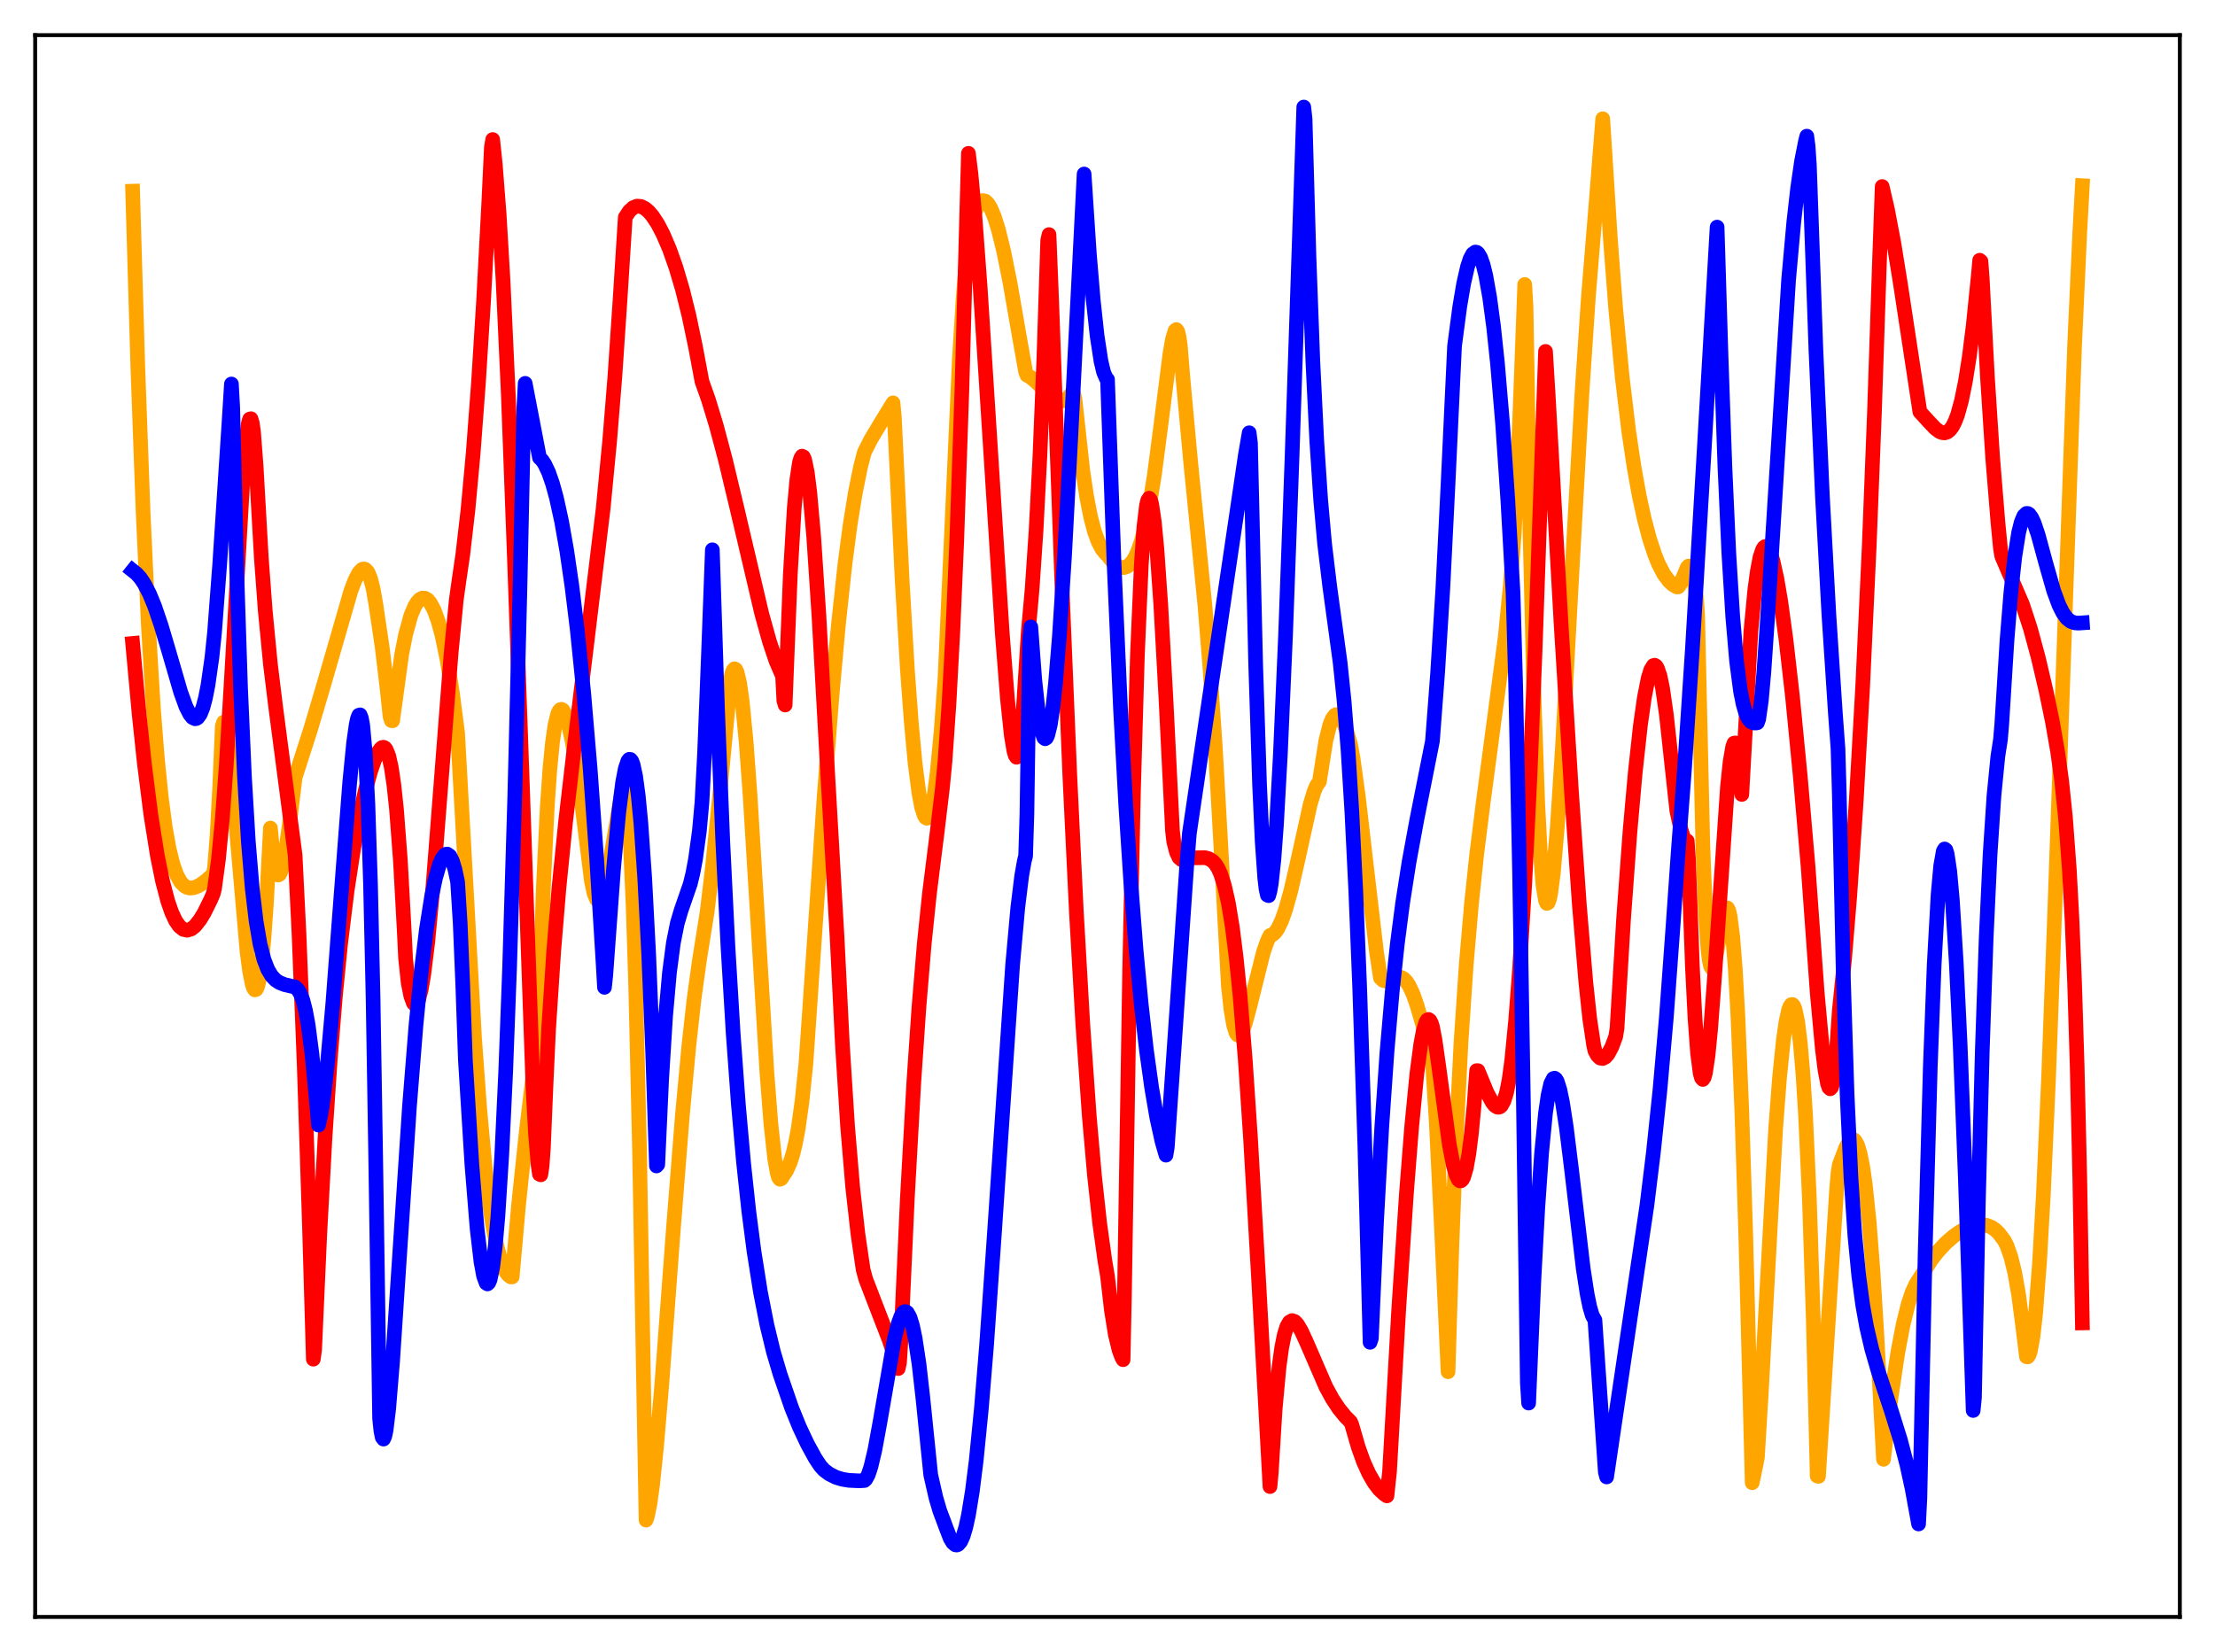 <?xml version="1.0" encoding="utf-8" standalone="no"?>
<!DOCTYPE svg PUBLIC "-//W3C//DTD SVG 1.1//EN"
  "http://www.w3.org/Graphics/SVG/1.1/DTD/svg11.dtd">
<svg xmlns:xlink="http://www.w3.org/1999/xlink" width="453.6pt" height="338.4pt" viewBox="0 0 453.6 338.4" xmlns="http://www.w3.org/2000/svg" version="1.1">
 <defs>
  <style type="text/css">*{stroke-linejoin: round; stroke-linecap: butt}</style>
 </defs>
 <g id="figure_1">
  <g id="patch_1">
   <path d="M 0 338.4 
L 453.6 338.4 
L 453.6 0 
L 0 0 
z
" style="fill: #ffffff"/>
  </g>
  <g id="axes_1">
   <g id="patch_2">
    <path d="M 7.2 331.2 
L 446.4 331.2 
L 446.4 7.2 
L 7.2 7.2 
z
" style="fill: #ffffff"/>
   </g>
   <g id="matplotlib.axis_1"/>
   <g id="matplotlib.axis_2"/>
   <g id="line2d_1">
    <path d="M 27.164 39.162 
L 28.228 75.317 
L 29.293 104.607 
L 30.358 127.645 
L 31.423 145.23 
L 32.221 155.347 
L 33.02 163.262 
L 33.818 169.303 
L 34.617 173.796 
L 35.415 177.022 
L 36.214 179.248 
L 37.012 180.698 
L 37.811 181.498 
L 38.343 181.783 
L 38.876 181.904 
L 39.674 181.83 
L 40.473 181.535 
L 41.271 181.078 
L 42.336 180.283 
L 43.401 179.319 
L 43.667 179.069 
L 43.933 177.757 
L 44.465 171.036 
L 44.998 161.007 
L 45.53 148.693 
L 45.796 147.926 
L 46.063 148.543 
L 46.595 151.268 
L 47.127 155.617 
L 47.926 164.198 
L 50.588 194.899 
L 51.12 198.922 
L 51.652 201.609 
L 51.919 202.389 
L 52.185 202.758 
L 52.451 202.68 
L 52.717 202.178 
L 52.983 201.171 
L 53.516 197.728 
L 54.048 192.249 
L 54.58 184.665 
L 55.379 169.622 
L 55.911 175.152 
L 56.444 178.204 
L 56.71 178.962 
L 56.976 179.238 
L 57.242 179.09 
L 57.508 178.592 
L 58.041 176.652 
L 58.573 173.706 
L 59.372 168.04 
L 60.436 159.255 
L 63.631 149.299 
L 66.292 140.305 
L 71.882 120.941 
L 72.681 118.868 
L 73.479 117.333 
L 74.012 116.742 
L 74.278 116.565 
L 74.544 116.535 
L 74.81 116.629 
L 75.343 117.195 
L 75.875 118.501 
L 76.407 120.567 
L 76.94 123.605 
L 78.271 132.596 
L 79.335 141.634 
L 79.868 146.729 
L 80.134 147.603 
L 80.4 147.637 
L 82.263 134.027 
L 83.062 129.979 
L 84.127 126.094 
L 84.925 124.201 
L 85.457 123.324 
L 85.99 122.76 
L 86.522 122.501 
L 87.055 122.538 
L 87.587 122.869 
L 88.119 123.497 
L 88.918 125.011 
L 89.716 127.204 
L 90.515 130.13 
L 91.58 135.252 
L 92.644 141.896 
L 93.709 150.143 
L 97.169 212.5 
L 98.234 227.073 
L 99.299 238.664 
L 100.097 245.502 
L 100.896 250.898 
L 101.695 255.001 
L 102.493 257.977 
L 103.025 259.417 
L 103.558 260.471 
L 104.09 261.176 
L 104.623 261.567 
L 104.889 261.55 
L 106.22 246.577 
L 107.817 231.42 
L 109.414 218.142 
L 110.212 211.93 
L 110.479 205.97 
L 111.277 181.675 
L 112.076 165.15 
L 112.608 157.518 
L 113.14 152.056 
L 113.673 148.405 
L 114.205 146.258 
L 114.471 145.649 
L 114.737 145.351 
L 115.004 145.29 
L 115.27 145.459 
L 115.802 146.434 
L 116.335 148.098 
L 117.133 151.666 
L 117.932 156.238 
L 118.996 163.534 
L 120.327 174.123 
L 121.126 180.541 
L 121.658 182.99 
L 122.191 184.256 
L 122.457 184.484 
L 122.723 184.461 
L 122.989 184.192 
L 123.521 182.982 
L 124.054 181.013 
L 124.852 176.91 
L 127.248 162.698 
L 127.514 161.851 
L 127.78 161.658 
L 128.047 162.221 
L 128.313 163.606 
L 128.579 165.885 
L 129.111 173.381 
L 129.644 185.19 
L 130.176 201.757 
L 130.975 236.022 
L 131.773 282.13 
L 132.305 311.368 
L 132.572 310.612 
L 133.104 307.989 
L 133.636 304.12 
L 134.435 296.466 
L 135.5 283.89 
L 137.895 251.771 
L 139.759 228.258 
L 141.089 213.981 
L 142.154 204.469 
L 143.219 196.789 
L 144.816 186.744 
L 145.881 177.829 
L 147.212 164.631 
L 149.607 139.357 
L 149.873 137.958 
L 150.14 137.276 
L 150.406 136.989 
L 150.672 137.133 
L 150.938 137.689 
L 151.471 139.95 
L 152.003 143.743 
L 152.801 151.997 
L 153.6 162.836 
L 154.931 184.607 
L 157.06 219.829 
L 157.859 230.098 
L 158.657 237.445 
L 159.19 240.379 
L 159.456 241.205 
L 159.722 241.547 
L 159.988 241.444 
L 160.521 240.581 
L 161.053 239.837 
L 161.852 238.045 
L 162.384 236.334 
L 162.916 234.1 
L 163.449 231.252 
L 164.247 225.545 
L 165.046 217.783 
L 165.844 206.179 
L 168.772 163.172 
L 170.369 142.657 
L 171.7 127.897 
L 173.031 115.572 
L 174.096 107.49 
L 175.161 100.91 
L 176.225 95.64 
L 177.024 92.592 
L 178.355 89.979 
L 180.218 86.864 
L 182.88 82.521 
L 183.146 85.427 
L 183.679 96.396 
L 184.743 118.812 
L 185.808 136.96 
L 186.607 147.846 
L 187.405 156.421 
L 188.204 162.594 
L 188.736 165.362 
L 189.268 167.026 
L 189.535 167.455 
L 189.801 167.607 
L 190.067 167.469 
L 190.333 167.008 
L 190.865 165.23 
L 191.398 162.284 
L 191.93 158.158 
L 192.729 149.771 
L 193.527 138.861 
L 196.455 73.703 
L 197.254 60.875 
L 198.052 51.406 
L 198.585 47.111 
L 199.117 44.47 
L 199.383 43.787 
L 199.649 43.54 
L 200.182 42.205 
L 200.714 41.398 
L 201.247 41.079 
L 201.779 41.193 
L 202.311 41.697 
L 202.844 42.557 
L 203.642 44.448 
L 204.441 46.994 
L 205.505 51.294 
L 206.836 57.912 
L 208.7 68.654 
L 210.031 76.131 
L 210.297 76.847 
L 211.095 77.298 
L 212.16 78.193 
L 215.887 81.784 
L 216.685 82.128 
L 217.217 82.199 
L 218.016 81.99 
L 218.815 81.382 
L 219.613 80.346 
L 219.879 80.597 
L 220.145 81.892 
L 221.743 96.442 
L 222.541 101.788 
L 223.34 105.859 
L 224.138 108.925 
L 224.937 111.073 
L 225.735 112.552 
L 226.534 113.503 
L 226.8 113.715 
L 227.865 115.11 
L 228.397 115.609 
L 229.196 116.102 
L 229.728 116.249 
L 230.26 116.243 
L 230.793 116.063 
L 231.325 115.687 
L 231.857 115.091 
L 232.39 114.25 
L 232.922 113.138 
L 233.721 110.892 
L 234.519 107.865 
L 235.318 103.984 
L 236.383 97.405 
L 237.713 87.254 
L 239.577 72.52 
L 240.109 69.476 
L 240.641 67.722 
L 240.908 67.512 
L 241.174 67.879 
L 241.44 68.94 
L 241.706 70.776 
L 242.239 77.35 
L 243.836 94.719 
L 246.764 124.178 
L 247.828 137.473 
L 248.893 153.356 
L 249.958 172.268 
L 251.555 201.957 
L 252.087 206.854 
L 252.62 209.977 
L 253.152 211.63 
L 253.418 211.989 
L 253.684 212.096 
L 253.951 211.946 
L 254.483 211.093 
L 255.015 209.612 
L 255.814 206.672 
L 258.742 194.962 
L 259.54 192.726 
L 260.073 191.617 
L 260.605 191.453 
L 261.137 190.987 
L 261.67 190.232 
L 262.468 188.576 
L 263.267 186.326 
L 264.332 182.505 
L 265.663 176.718 
L 268.324 164.711 
L 269.123 162.073 
L 269.655 160.841 
L 270.188 160.137 
L 271.519 151.683 
L 272.317 148.493 
L 272.849 147.189 
L 273.382 146.493 
L 273.648 146.375 
L 273.914 146.39 
L 274.447 146.797 
L 274.979 147.675 
L 275.777 149.746 
L 276.576 152.517 
L 277.108 155.465 
L 278.173 163.218 
L 279.77 176.943 
L 281.9 195.069 
L 282.698 200.314 
L 283.231 200.813 
L 283.763 200.956 
L 284.295 200.868 
L 286.425 200.111 
L 286.957 200.205 
L 287.489 200.508 
L 288.022 201.057 
L 288.554 201.871 
L 289.353 203.576 
L 290.151 205.815 
L 291.216 209.47 
L 293.345 217.527 
L 294.144 230.153 
L 295.209 251.968 
L 296.54 280.978 
L 297.338 254.862 
L 298.137 234.34 
L 299.201 213.384 
L 300.266 197.544 
L 301.331 185.179 
L 302.396 175.102 
L 303.727 164.492 
L 308.252 130.459 
L 309.316 119.621 
L 310.115 109.025 
L 311.18 86.733 
L 312.244 58.272 
L 312.511 62.923 
L 313.309 108.281 
L 314.108 141.726 
L 314.906 164.646 
L 315.439 174.736 
L 315.971 181.238 
L 316.503 184.505 
L 316.769 185.05 
L 317.036 184.915 
L 317.302 184.201 
L 317.568 182.946 
L 318.1 178.831 
L 318.899 169.615 
L 319.964 153.097 
L 321.827 118.821 
L 323.956 80.641 
L 325.287 60.721 
L 326.352 47.741 
L 326.884 41.219 
L 328.215 24.328 
L 328.748 32.562 
L 329.812 49.382 
L 330.877 63.28 
L 332.208 77.275 
L 333.539 88.326 
L 334.604 95.496 
L 335.668 101.437 
L 336.733 106.339 
L 337.798 110.351 
L 338.863 113.583 
L 339.661 115.562 
L 340.726 117.605 
L 341.791 119.042 
L 342.589 119.753 
L 343.388 120.228 
L 343.654 120.223 
L 343.92 119.935 
L 344.452 118.794 
L 345.517 116.239 
L 345.783 115.954 
L 346.049 115.947 
L 346.316 116.283 
L 346.582 117.026 
L 346.848 118.239 
L 347.38 122.312 
L 347.647 125.79 
L 348.711 172.974 
L 349.244 186.666 
L 349.776 194.561 
L 350.042 196.726 
L 350.308 197.945 
L 350.575 198.365 
L 350.841 198.106 
L 351.107 197.307 
L 351.639 194.677 
L 352.97 187.24 
L 353.236 186.407 
L 353.503 185.96 
L 353.769 185.995 
L 354.035 186.536 
L 354.301 187.672 
L 354.833 191.794 
L 355.366 198.566 
L 355.898 208.12 
L 356.697 227.62 
L 357.495 252.658 
L 358.826 303.717 
L 359.625 299.94 
L 359.891 298.504 
L 360.689 285.247 
L 363.617 231.341 
L 364.416 220.825 
L 365.215 212.948 
L 365.747 209.28 
L 366.279 206.876 
L 366.545 206.164 
L 366.812 205.787 
L 367.078 205.756 
L 367.344 206.08 
L 367.61 206.774 
L 368.143 209.334 
L 368.675 213.634 
L 369.207 219.839 
L 369.74 228.219 
L 370.538 245.613 
L 371.337 270.407 
L 372.135 302.328 
L 372.401 302.414 
L 376.128 243.365 
L 376.394 240.337 
L 376.66 238.598 
L 377.991 235.084 
L 378.524 234.087 
L 379.056 233.484 
L 379.322 233.371 
L 379.588 233.405 
L 379.855 233.6 
L 380.387 234.534 
L 380.919 236.285 
L 381.452 238.955 
L 381.984 242.648 
L 382.783 250.323 
L 383.581 260.669 
L 384.38 273.866 
L 385.711 298.915 
L 387.308 285.921 
L 388.639 277.062 
L 389.703 271.44 
L 390.768 267.132 
L 391.567 264.733 
L 392.365 263.008 
L 395.559 258.003 
L 396.89 256.292 
L 398.487 254.586 
L 400.084 253.203 
L 401.415 252.273 
L 403.012 251.435 
L 404.343 250.987 
L 405.674 250.825 
L 406.739 250.951 
L 407.804 251.369 
L 408.602 251.905 
L 409.401 252.696 
L 410.465 254.131 
L 410.998 255.183 
L 411.796 257.436 
L 412.595 260.706 
L 413.393 265.26 
L 414.192 271.396 
L 414.991 277.906 
L 415.257 277.928 
L 415.523 277.548 
L 415.789 276.757 
L 416.321 273.813 
L 416.854 269.132 
L 417.652 258.787 
L 418.451 244.7 
L 419.516 220.819 
L 420.847 184.814 
L 424.839 70.933 
L 425.904 47.682 
L 426.436 38.034 
L 426.436 38.034 
" clip-path="url(#ped51eaf091)" style="fill: none; stroke: #ffa500; stroke-width: 3; stroke-linecap: square"/>
   </g>
   <g id="line2d_2">
    <path d="M 27.164 131.798 
L 28.495 146.299 
L 29.559 156.348 
L 30.89 166.88 
L 32.221 175.241 
L 33.286 180.485 
L 34.351 184.554 
L 35.149 186.869 
L 35.948 188.591 
L 36.746 189.743 
L 37.545 190.375 
L 38.343 190.546 
L 39.142 190.299 
L 39.94 189.677 
L 41.005 188.318 
L 41.804 186.991 
L 43.135 184.306 
L 43.667 183.061 
L 43.933 182.01 
L 44.732 176.074 
L 45.53 167.719 
L 46.329 156.84 
L 47.393 139.055 
L 49.789 97.183 
L 50.321 90.799 
L 50.854 86.774 
L 51.12 85.844 
L 51.386 85.768 
L 51.652 86.597 
L 51.919 88.436 
L 52.451 95.446 
L 53.516 114.278 
L 54.314 125.052 
L 55.379 136.053 
L 56.444 144.728 
L 60.436 175.174 
L 61.235 191.347 
L 62.3 218.266 
L 63.364 250.879 
L 64.163 278.401 
L 64.429 276.478 
L 65.494 252.636 
L 66.559 233.047 
L 67.623 217.052 
L 68.688 203.979 
L 69.753 193.27 
L 71.084 182.451 
L 72.415 173.769 
L 73.745 166.685 
L 74.81 161.954 
L 75.875 158.055 
L 76.673 155.723 
L 77.472 154.024 
L 78.004 153.3 
L 78.271 153.107 
L 78.537 153.061 
L 78.803 153.186 
L 79.069 153.505 
L 79.601 154.824 
L 80.134 157.196 
L 80.666 160.791 
L 81.199 165.787 
L 81.997 176.316 
L 82.796 190.925 
L 83.062 196.382 
L 83.594 201.342 
L 84.127 204.018 
L 84.659 205.47 
L 84.925 205.755 
L 85.191 205.709 
L 85.457 205.382 
L 85.724 204.769 
L 86.256 202.687 
L 86.788 199.543 
L 87.587 193.073 
L 88.652 181.761 
L 90.249 161.271 
L 92.378 133.834 
L 93.443 122.866 
L 93.975 119.052 
L 94.774 113.584 
L 95.839 104.383 
L 96.903 92.791 
L 97.968 78.61 
L 99.033 61.573 
L 100.097 41.439 
L 100.63 30.134 
L 100.896 28.582 
L 101.428 33.647 
L 102.227 43.955 
L 103.025 57.578 
L 104.09 80.699 
L 105.421 116.41 
L 109.148 222.827 
L 109.68 232.443 
L 110.212 238.761 
L 110.479 240.52 
L 110.745 240.639 
L 111.011 238.854 
L 111.277 235.19 
L 111.809 222.41 
L 112.342 210.837 
L 113.407 194.657 
L 114.471 181.856 
L 115.802 168.555 
L 117.665 152.48 
L 123.521 104.155 
L 124.852 90.309 
L 125.917 77.17 
L 126.982 61.321 
L 128.047 44.512 
L 128.845 43.29 
L 129.644 42.545 
L 130.442 42.224 
L 131.241 42.282 
L 132.039 42.663 
L 132.838 43.333 
L 133.636 44.266 
L 134.701 45.89 
L 135.766 47.922 
L 137.097 51.03 
L 138.428 54.798 
L 139.759 59.3 
L 141.089 64.651 
L 142.42 71.01 
L 143.751 78.127 
L 145.082 81.888 
L 146.679 87.142 
L 148.543 94.148 
L 150.938 104.166 
L 155.996 125.714 
L 157.593 131.452 
L 158.924 135.414 
L 159.988 137.888 
L 160.255 138.398 
L 160.521 143.527 
L 160.787 144.41 
L 161.852 117.512 
L 162.65 104.078 
L 163.183 98.248 
L 163.715 94.751 
L 163.981 93.851 
L 164.247 93.438 
L 164.513 93.564 
L 164.78 94.148 
L 165.312 96.713 
L 165.844 100.954 
L 166.643 110.027 
L 167.708 126.143 
L 169.305 155.041 
L 170.902 183.018 
L 171.434 192.199 
L 172.499 213.793 
L 173.564 230.571 
L 174.628 243.277 
L 175.693 252.763 
L 176.758 260.055 
L 177.29 262.012 
L 179.153 266.862 
L 182.081 274.435 
L 183.412 278.496 
L 183.945 280.327 
L 184.211 279.059 
L 184.477 274.87 
L 185.808 245.52 
L 187.139 221.611 
L 188.204 206.062 
L 189.268 193.367 
L 190.333 183.079 
L 191.93 170.311 
L 192.995 161.395 
L 193.527 155.905 
L 194.326 144.359 
L 195.124 129.551 
L 195.923 110.955 
L 196.988 79.705 
L 198.319 31.406 
L 198.851 35.737 
L 199.649 44.358 
L 200.714 58.678 
L 202.577 87.813 
L 205.239 129.552 
L 206.304 143.099 
L 207.103 150.647 
L 207.635 153.825 
L 207.901 154.726 
L 208.167 155.113 
L 208.433 154.885 
L 208.7 153.953 
L 208.966 152.315 
L 209.498 146.384 
L 210.563 129.602 
L 211.361 120.679 
L 212.16 108.858 
L 212.959 93.454 
L 213.757 73.788 
L 214.556 49.203 
L 214.822 48.054 
L 215.354 61.278 
L 217.484 120.127 
L 219.081 158.83 
L 220.412 186.529 
L 221.743 209.791 
L 223.073 228.675 
L 224.138 240.826 
L 225.203 250.594 
L 226.268 258.255 
L 226.8 261.404 
L 227.599 268.36 
L 228.397 273.345 
L 229.196 276.625 
L 229.728 278.016 
L 229.994 278.508 
L 230.26 265.917 
L 231.325 199.317 
L 232.124 161.825 
L 232.922 134.241 
L 233.721 115.722 
L 234.253 107.978 
L 234.785 103.521 
L 235.052 102.44 
L 235.318 102.045 
L 235.584 102.356 
L 235.85 103.286 
L 236.383 106.851 
L 236.915 112.438 
L 237.713 123.911 
L 238.778 143.3 
L 240.109 170.177 
L 240.375 172.429 
L 240.908 174.519 
L 241.44 175.656 
L 241.972 176.109 
L 242.505 176.123 
L 244.102 175.72 
L 246.764 175.677 
L 247.562 175.89 
L 248.361 176.399 
L 248.893 176.989 
L 249.425 177.816 
L 249.958 178.978 
L 250.756 181.444 
L 251.555 184.984 
L 252.353 189.835 
L 253.152 196.142 
L 253.951 204.03 
L 255.015 217.141 
L 256.08 233.01 
L 257.677 260.823 
L 260.073 304.496 
L 260.339 301.63 
L 261.137 288.603 
L 261.936 279.958 
L 262.468 276.091 
L 263.001 273.418 
L 263.533 271.706 
L 264.065 270.797 
L 264.598 270.499 
L 265.13 270.681 
L 265.663 271.229 
L 266.461 272.557 
L 267.526 274.866 
L 271.519 284.084 
L 272.849 286.519 
L 274.18 288.536 
L 275.511 290.171 
L 276.576 291.244 
L 276.842 291.881 
L 278.173 296.482 
L 279.238 299.437 
L 280.303 301.799 
L 281.367 303.655 
L 282.432 305.062 
L 283.497 306.059 
L 284.029 306.406 
L 284.561 301.38 
L 286.425 268.392 
L 288.022 244.384 
L 289.087 230.851 
L 290.151 219.949 
L 290.95 213.883 
L 291.482 211.089 
L 292.015 209.37 
L 292.281 208.937 
L 292.547 208.814 
L 292.813 209.002 
L 293.079 209.494 
L 293.345 210.289 
L 293.878 213.063 
L 294.676 218.708 
L 296.806 234.474 
L 297.604 238.647 
L 298.137 240.554 
L 298.669 241.653 
L 298.935 241.874 
L 299.201 241.864 
L 299.468 241.611 
L 299.734 241.107 
L 300.266 239.297 
L 300.799 236.342 
L 301.331 232.129 
L 301.863 226.514 
L 302.396 219.302 
L 302.662 219.309 
L 304.525 223.814 
L 305.59 225.801 
L 306.122 226.461 
L 306.655 226.791 
L 306.921 226.807 
L 307.187 226.707 
L 307.453 226.477 
L 307.985 225.513 
L 308.518 223.796 
L 309.05 221.107 
L 309.583 217.206 
L 310.381 209.024 
L 311.18 198.614 
L 312.244 181.021 
L 313.309 159.203 
L 314.374 133.051 
L 315.439 102.337 
L 316.503 71.98 
L 317.036 80.716 
L 319.697 127.988 
L 321.827 162.402 
L 323.424 185.283 
L 324.755 201.192 
L 325.553 208.686 
L 326.352 214.055 
L 326.618 215.262 
L 327.151 216.222 
L 327.683 216.728 
L 328.215 216.819 
L 328.748 216.537 
L 329.28 215.947 
L 330.079 214.451 
L 330.877 212.31 
L 331.143 210.645 
L 332.474 188.383 
L 333.805 170.238 
L 334.87 158.269 
L 335.935 148.55 
L 336.733 142.927 
L 337.532 138.885 
L 338.064 137.176 
L 338.596 136.325 
L 338.863 136.263 
L 339.129 136.434 
L 339.395 136.838 
L 339.927 138.388 
L 340.46 140.917 
L 341.258 146.456 
L 342.323 156.287 
L 343.388 166.092 
L 344.186 169.751 
L 344.719 171.435 
L 344.985 171.971 
L 345.251 172.243 
L 345.517 172.252 
L 345.783 176.054 
L 346.582 198.132 
L 347.114 208.615 
L 347.647 215.807 
L 348.179 219.879 
L 348.445 220.808 
L 348.711 221.107 
L 348.977 220.723 
L 349.244 219.78 
L 349.776 216.234 
L 350.308 210.843 
L 351.107 200.195 
L 353.769 161.063 
L 354.301 156.022 
L 354.833 152.931 
L 355.1 152.229 
L 355.366 152.181 
L 355.632 152.778 
L 355.898 154.121 
L 356.431 159.06 
L 356.697 162.729 
L 358.56 129.288 
L 359.359 120.81 
L 359.891 116.927 
L 360.423 114.15 
L 360.956 112.561 
L 361.222 112.135 
L 361.488 111.939 
L 361.754 111.98 
L 362.02 112.217 
L 362.553 113.23 
L 363.085 114.923 
L 363.884 118.539 
L 364.682 123.262 
L 365.747 131.036 
L 367.078 142.711 
L 368.675 159.073 
L 370.272 177.536 
L 372.135 203.319 
L 373.2 214.927 
L 373.732 219.185 
L 374.265 222.001 
L 374.531 222.765 
L 374.797 223.022 
L 375.063 222.742 
L 375.329 221.847 
L 375.596 220.242 
L 376.128 214.711 
L 376.66 207.046 
L 377.725 196.572 
L 378.79 183.708 
L 380.121 164.202 
L 381.452 140.538 
L 382.783 111.993 
L 383.847 84.841 
L 384.912 52.967 
L 385.444 38.209 
L 386.509 42.818 
L 387.84 49.827 
L 389.171 58.082 
L 393.164 84.361 
L 395.027 86.401 
L 396.358 87.793 
L 397.156 88.384 
L 397.689 88.613 
L 398.221 88.673 
L 398.753 88.508 
L 399.286 88.091 
L 399.818 87.405 
L 400.351 86.356 
L 400.883 84.974 
L 401.681 82.084 
L 402.48 78.173 
L 403.279 73.117 
L 404.077 66.793 
L 405.142 56.324 
L 405.408 53.305 
L 405.674 53.539 
L 405.94 57.198 
L 407.005 77.337 
L 408.07 93.741 
L 409.135 106.851 
L 409.667 112.354 
L 409.933 113.937 
L 414.192 123.84 
L 415.789 128.732 
L 417.386 134.622 
L 418.983 141.434 
L 420.314 147.882 
L 421.379 154.008 
L 422.177 159.776 
L 422.976 167.398 
L 423.775 178.208 
L 424.307 188.129 
L 424.839 201.146 
L 425.372 218.359 
L 425.904 241.059 
L 426.436 270.977 
L 426.436 270.977 
" clip-path="url(#ped51eaf091)" style="fill: none; stroke: #ff0000; stroke-width: 3; stroke-linecap: square"/>
   </g>
   <g id="line2d_3">
    <path d="M 27.164 116.878 
L 27.962 117.516 
L 28.761 118.405 
L 29.559 119.599 
L 30.624 121.659 
L 31.689 124.252 
L 33.02 128.178 
L 34.617 133.574 
L 37.012 141.801 
L 38.077 144.741 
L 38.876 146.311 
L 39.408 146.966 
L 39.94 147.226 
L 40.207 147.188 
L 40.473 147.026 
L 41.005 146.3 
L 41.537 144.987 
L 42.07 142.99 
L 42.602 140.276 
L 43.401 134.66 
L 43.933 129.538 
L 44.998 115.494 
L 46.861 87.096 
L 47.393 78.656 
L 47.66 83.542 
L 48.458 116.16 
L 49.257 140.756 
L 50.055 158.981 
L 50.854 172.363 
L 51.652 181.943 
L 52.451 188.716 
L 53.249 193.372 
L 54.048 196.521 
L 54.847 198.589 
L 55.645 199.919 
L 56.444 200.753 
L 57.242 201.273 
L 58.307 201.69 
L 59.904 202.062 
L 60.436 202.163 
L 60.969 202.676 
L 61.501 203.531 
L 62.033 204.91 
L 62.566 207.007 
L 63.098 209.885 
L 63.897 216.007 
L 64.695 224.454 
L 65.228 230.461 
L 65.76 228.049 
L 66.292 224.506 
L 67.091 217.451 
L 68.156 205.541 
L 69.753 184.537 
L 71.616 160.242 
L 72.415 152.141 
L 72.947 148.38 
L 73.213 147.172 
L 73.479 146.507 
L 73.745 146.425 
L 74.012 147.107 
L 74.278 148.527 
L 74.81 154.312 
L 75.343 164.773 
L 75.875 181.068 
L 76.407 204.725 
L 76.94 237.397 
L 77.738 290.566 
L 78.004 293.103 
L 78.271 294.41 
L 78.537 294.773 
L 78.803 294.197 
L 79.069 292.935 
L 79.601 288.541 
L 80.4 278.812 
L 81.731 258.634 
L 83.86 226.557 
L 85.191 209.956 
L 86.256 199.095 
L 87.321 190.366 
L 88.385 183.643 
L 89.184 179.843 
L 89.983 177.092 
L 90.515 175.88 
L 91.047 175.154 
L 91.313 174.976 
L 91.58 174.94 
L 92.112 175.313 
L 92.644 176.371 
L 93.177 178.123 
L 93.709 180.655 
L 94.241 189.154 
L 94.774 201.975 
L 95.306 217.192 
L 96.637 238.577 
L 97.702 251.655 
L 98.5 258.485 
L 99.033 261.374 
L 99.565 262.824 
L 99.831 262.994 
L 100.097 262.74 
L 100.364 262.114 
L 100.896 259.55 
L 101.428 255.251 
L 101.961 249.159 
L 102.759 236.507 
L 103.558 219.55 
L 104.356 198.225 
L 105.421 162.993 
L 106.486 120.202 
L 107.284 83.43 
L 107.551 78.525 
L 110.479 93.743 
L 111.011 94.269 
L 111.543 95.062 
L 112.342 96.747 
L 113.14 99.034 
L 113.939 101.93 
L 115.004 106.78 
L 116.068 112.821 
L 117.133 120.146 
L 118.198 128.861 
L 119.529 141.887 
L 120.86 157.515 
L 122.191 175.992 
L 123.521 197.541 
L 123.788 202.238 
L 124.054 199.752 
L 125.651 177.893 
L 126.716 166.388 
L 127.514 160.203 
L 128.047 157.452 
L 128.579 155.875 
L 128.845 155.54 
L 129.111 155.559 
L 129.377 155.889 
L 129.644 156.59 
L 130.176 159.05 
L 130.708 163.016 
L 131.241 168.563 
L 132.039 180.023 
L 132.838 195.394 
L 133.636 214.959 
L 134.435 238.828 
L 134.701 238.531 
L 135.5 221.016 
L 136.298 208.213 
L 137.097 199.229 
L 137.895 193.147 
L 138.694 189.144 
L 139.492 186.442 
L 141.356 181.062 
L 141.888 178.86 
L 142.42 176.034 
L 143.219 170.221 
L 143.751 164.346 
L 144.284 154.275 
L 145.082 134.101 
L 145.881 112.616 
L 146.945 145.514 
L 148.01 172.196 
L 149.075 193.911 
L 150.14 211.639 
L 151.204 226.159 
L 152.269 238.12 
L 153.334 248.016 
L 154.399 256.239 
L 155.729 264.649 
L 157.06 271.416 
L 158.391 276.912 
L 159.722 281.413 
L 162.118 288.377 
L 163.715 292.312 
L 165.312 295.706 
L 166.909 298.636 
L 167.974 300.25 
L 168.772 301.134 
L 169.837 301.927 
L 171.168 302.598 
L 172.499 303.004 
L 173.83 303.223 
L 175.959 303.326 
L 177.024 303.259 
L 177.29 303.018 
L 177.823 302.03 
L 178.355 300.41 
L 179.153 297.038 
L 180.218 291.235 
L 183.146 274.309 
L 183.945 271.137 
L 184.477 269.673 
L 185.009 268.827 
L 185.276 268.665 
L 185.542 268.679 
L 185.808 268.875 
L 186.34 269.832 
L 186.873 271.569 
L 187.405 274.104 
L 188.204 279.404 
L 189.002 286.437 
L 190.599 302.106 
L 191.664 306.773 
L 192.463 309.495 
L 193.261 311.607 
L 193.793 313.05 
L 194.592 315.109 
L 195.124 315.998 
L 195.657 316.437 
L 195.923 316.473 
L 196.189 316.378 
L 196.721 315.778 
L 197.254 314.597 
L 197.786 312.802 
L 198.319 310.37 
L 199.117 305.492 
L 199.916 299.13 
L 200.98 288.417 
L 202.045 275.418 
L 203.642 252.621 
L 207.369 197.66 
L 208.433 185.872 
L 209.232 179.373 
L 209.764 176.38 
L 210.031 175.325 
L 210.297 166.784 
L 210.829 131.698 
L 211.095 128.417 
L 211.894 139.132 
L 212.692 146.54 
L 213.225 149.584 
L 213.757 151.113 
L 214.023 151.321 
L 214.289 151.15 
L 214.556 150.6 
L 215.088 148.445 
L 215.62 144.86 
L 216.153 139.953 
L 216.951 130.288 
L 218.016 113.655 
L 219.347 88.292 
L 222.009 35.644 
L 223.073 51.82 
L 223.872 61.395 
L 224.671 68.79 
L 225.469 73.995 
L 226.001 76.232 
L 226.534 77.48 
L 226.8 77.724 
L 228.131 115.146 
L 229.462 145.161 
L 230.527 164.747 
L 231.591 181.056 
L 232.656 194.62 
L 233.721 205.872 
L 234.785 215.186 
L 235.85 222.841 
L 236.915 229.032 
L 237.98 233.868 
L 238.778 236.616 
L 239.044 234.994 
L 243.037 177.167 
L 243.569 170.681 
L 255.015 93.311 
L 255.814 88.65 
L 256.08 90.772 
L 257.145 136.131 
L 257.943 160.778 
L 258.476 172.371 
L 259.008 179.908 
L 259.274 182.145 
L 259.54 183.35 
L 259.807 183.457 
L 260.073 182.507 
L 260.339 180.998 
L 260.871 176.081 
L 261.404 168.907 
L 262.202 154.51 
L 263.267 129.979 
L 264.598 93.48 
L 266.993 21.927 
L 267.26 24.333 
L 268.058 52.523 
L 268.857 74.113 
L 269.655 90.338 
L 270.454 102.367 
L 271.252 111.299 
L 272.317 120.152 
L 274.447 135.767 
L 275.245 143.499 
L 276.044 153.477 
L 276.842 166.322 
L 277.641 182.433 
L 278.439 202.144 
L 279.504 234.77 
L 280.569 274.953 
L 280.835 274.173 
L 281.9 250.129 
L 282.964 230.911 
L 284.029 215.557 
L 285.094 203.235 
L 286.159 193.285 
L 287.223 185.078 
L 288.554 176.568 
L 290.151 167.876 
L 293.345 151.794 
L 294.41 137.75 
L 295.475 120.506 
L 296.54 99.11 
L 297.871 70.854 
L 298.935 62.828 
L 299.734 58.095 
L 300.532 54.601 
L 301.065 53.007 
L 301.597 52.011 
L 302.129 51.629 
L 302.396 51.67 
L 302.662 51.868 
L 303.194 52.735 
L 303.727 54.239 
L 304.259 56.409 
L 305.057 60.886 
L 305.856 66.846 
L 306.655 74.364 
L 307.719 86.904 
L 308.784 102.511 
L 309.849 121.41 
L 310.381 140.09 
L 311.18 178.539 
L 311.978 226.059 
L 312.777 283.227 
L 313.043 287.399 
L 314.108 262.418 
L 314.906 247.568 
L 315.705 236.101 
L 316.503 227.955 
L 317.036 224.291 
L 317.568 221.969 
L 318.1 220.919 
L 318.367 220.85 
L 318.633 221.057 
L 318.899 221.515 
L 319.431 223.203 
L 319.964 225.753 
L 320.762 230.924 
L 321.827 239.537 
L 324.223 259.858 
L 325.021 265.04 
L 325.553 267.658 
L 326.086 269.472 
L 326.618 270.399 
L 328.748 301.529 
L 329.014 302.531 
L 337.265 246.886 
L 338.596 236.016 
L 339.927 223.339 
L 341.258 208.225 
L 342.589 190.014 
L 343.654 174.769 
L 344.985 157.118 
L 346.582 132.861 
L 348.977 92.461 
L 351.639 46.518 
L 352.438 72.738 
L 353.236 95.59 
L 354.035 113.231 
L 354.833 126.228 
L 355.632 135.483 
L 356.431 141.572 
L 356.963 144.238 
L 357.495 146.069 
L 358.028 147.217 
L 358.56 147.834 
L 359.092 148.076 
L 359.625 148.097 
L 359.891 148.037 
L 360.157 147.293 
L 360.689 143.566 
L 361.222 137.597 
L 362.02 125.848 
L 366.279 57.328 
L 367.344 45.474 
L 368.143 38.442 
L 368.941 32.96 
L 369.74 28.926 
L 370.006 27.89 
L 370.272 29.931 
L 370.538 33.856 
L 371.869 71.576 
L 373.2 101.566 
L 374.531 125.932 
L 375.862 146.162 
L 376.394 153.331 
L 376.66 162.592 
L 377.459 199.114 
L 378.257 224.136 
L 379.056 241.317 
L 379.855 253.116 
L 380.653 261.371 
L 381.452 267.306 
L 382.25 271.77 
L 383.315 276.347 
L 384.646 280.933 
L 387.308 288.978 
L 389.171 294.948 
L 390.502 300.006 
L 391.567 304.897 
L 392.897 312.162 
L 393.164 306.854 
L 394.228 257.166 
L 395.293 218.66 
L 396.092 197.598 
L 396.89 183.268 
L 397.423 177.378 
L 397.955 174.341 
L 398.221 173.897 
L 398.487 174.082 
L 398.753 174.932 
L 399.286 178.486 
L 399.818 184.384 
L 400.617 197.216 
L 401.415 214.081 
L 402.48 241.503 
L 404.077 288.915 
L 404.343 286.279 
L 405.142 246.215 
L 405.94 215.368 
L 406.739 192.157 
L 407.537 175.062 
L 408.336 162.992 
L 409.135 154.904 
L 409.667 151.491 
L 409.933 148.345 
L 410.998 131.256 
L 411.796 121.414 
L 412.595 114.068 
L 413.393 109.067 
L 413.926 106.938 
L 414.458 105.673 
L 414.991 105.168 
L 415.257 105.17 
L 415.523 105.324 
L 416.055 106.036 
L 416.588 107.202 
L 417.386 109.582 
L 418.983 115.459 
L 420.58 121.058 
L 421.645 123.944 
L 422.444 125.534 
L 423.242 126.637 
L 424.041 127.275 
L 424.839 127.574 
L 425.638 127.634 
L 426.436 127.579 
L 426.436 127.579 
" clip-path="url(#ped51eaf091)" style="fill: none; stroke: #0000ff; stroke-width: 3; stroke-linecap: square"/>
   </g>
   <g id="patch_3">
    <path d="M 7.2 331.2 
L 7.2 7.2 
" style="fill: none; stroke: #000000; stroke-width: 0.8; stroke-linejoin: miter; stroke-linecap: square"/>
   </g>
   <g id="patch_4">
    <path d="M 446.4 331.2 
L 446.4 7.2 
" style="fill: none; stroke: #000000; stroke-width: 0.8; stroke-linejoin: miter; stroke-linecap: square"/>
   </g>
   <g id="patch_5">
    <path d="M 7.2 331.2 
L 446.4 331.2 
" style="fill: none; stroke: #000000; stroke-width: 0.8; stroke-linejoin: miter; stroke-linecap: square"/>
   </g>
   <g id="patch_6">
    <path d="M 7.2 7.2 
L 446.4 7.2 
" style="fill: none; stroke: #000000; stroke-width: 0.8; stroke-linejoin: miter; stroke-linecap: square"/>
   </g>
  </g>
 </g>
 <defs>
  <clipPath id="ped51eaf091">
   <rect x="7.2" y="7.2" width="439.2" height="324"/>
  </clipPath>
 </defs>
</svg>
